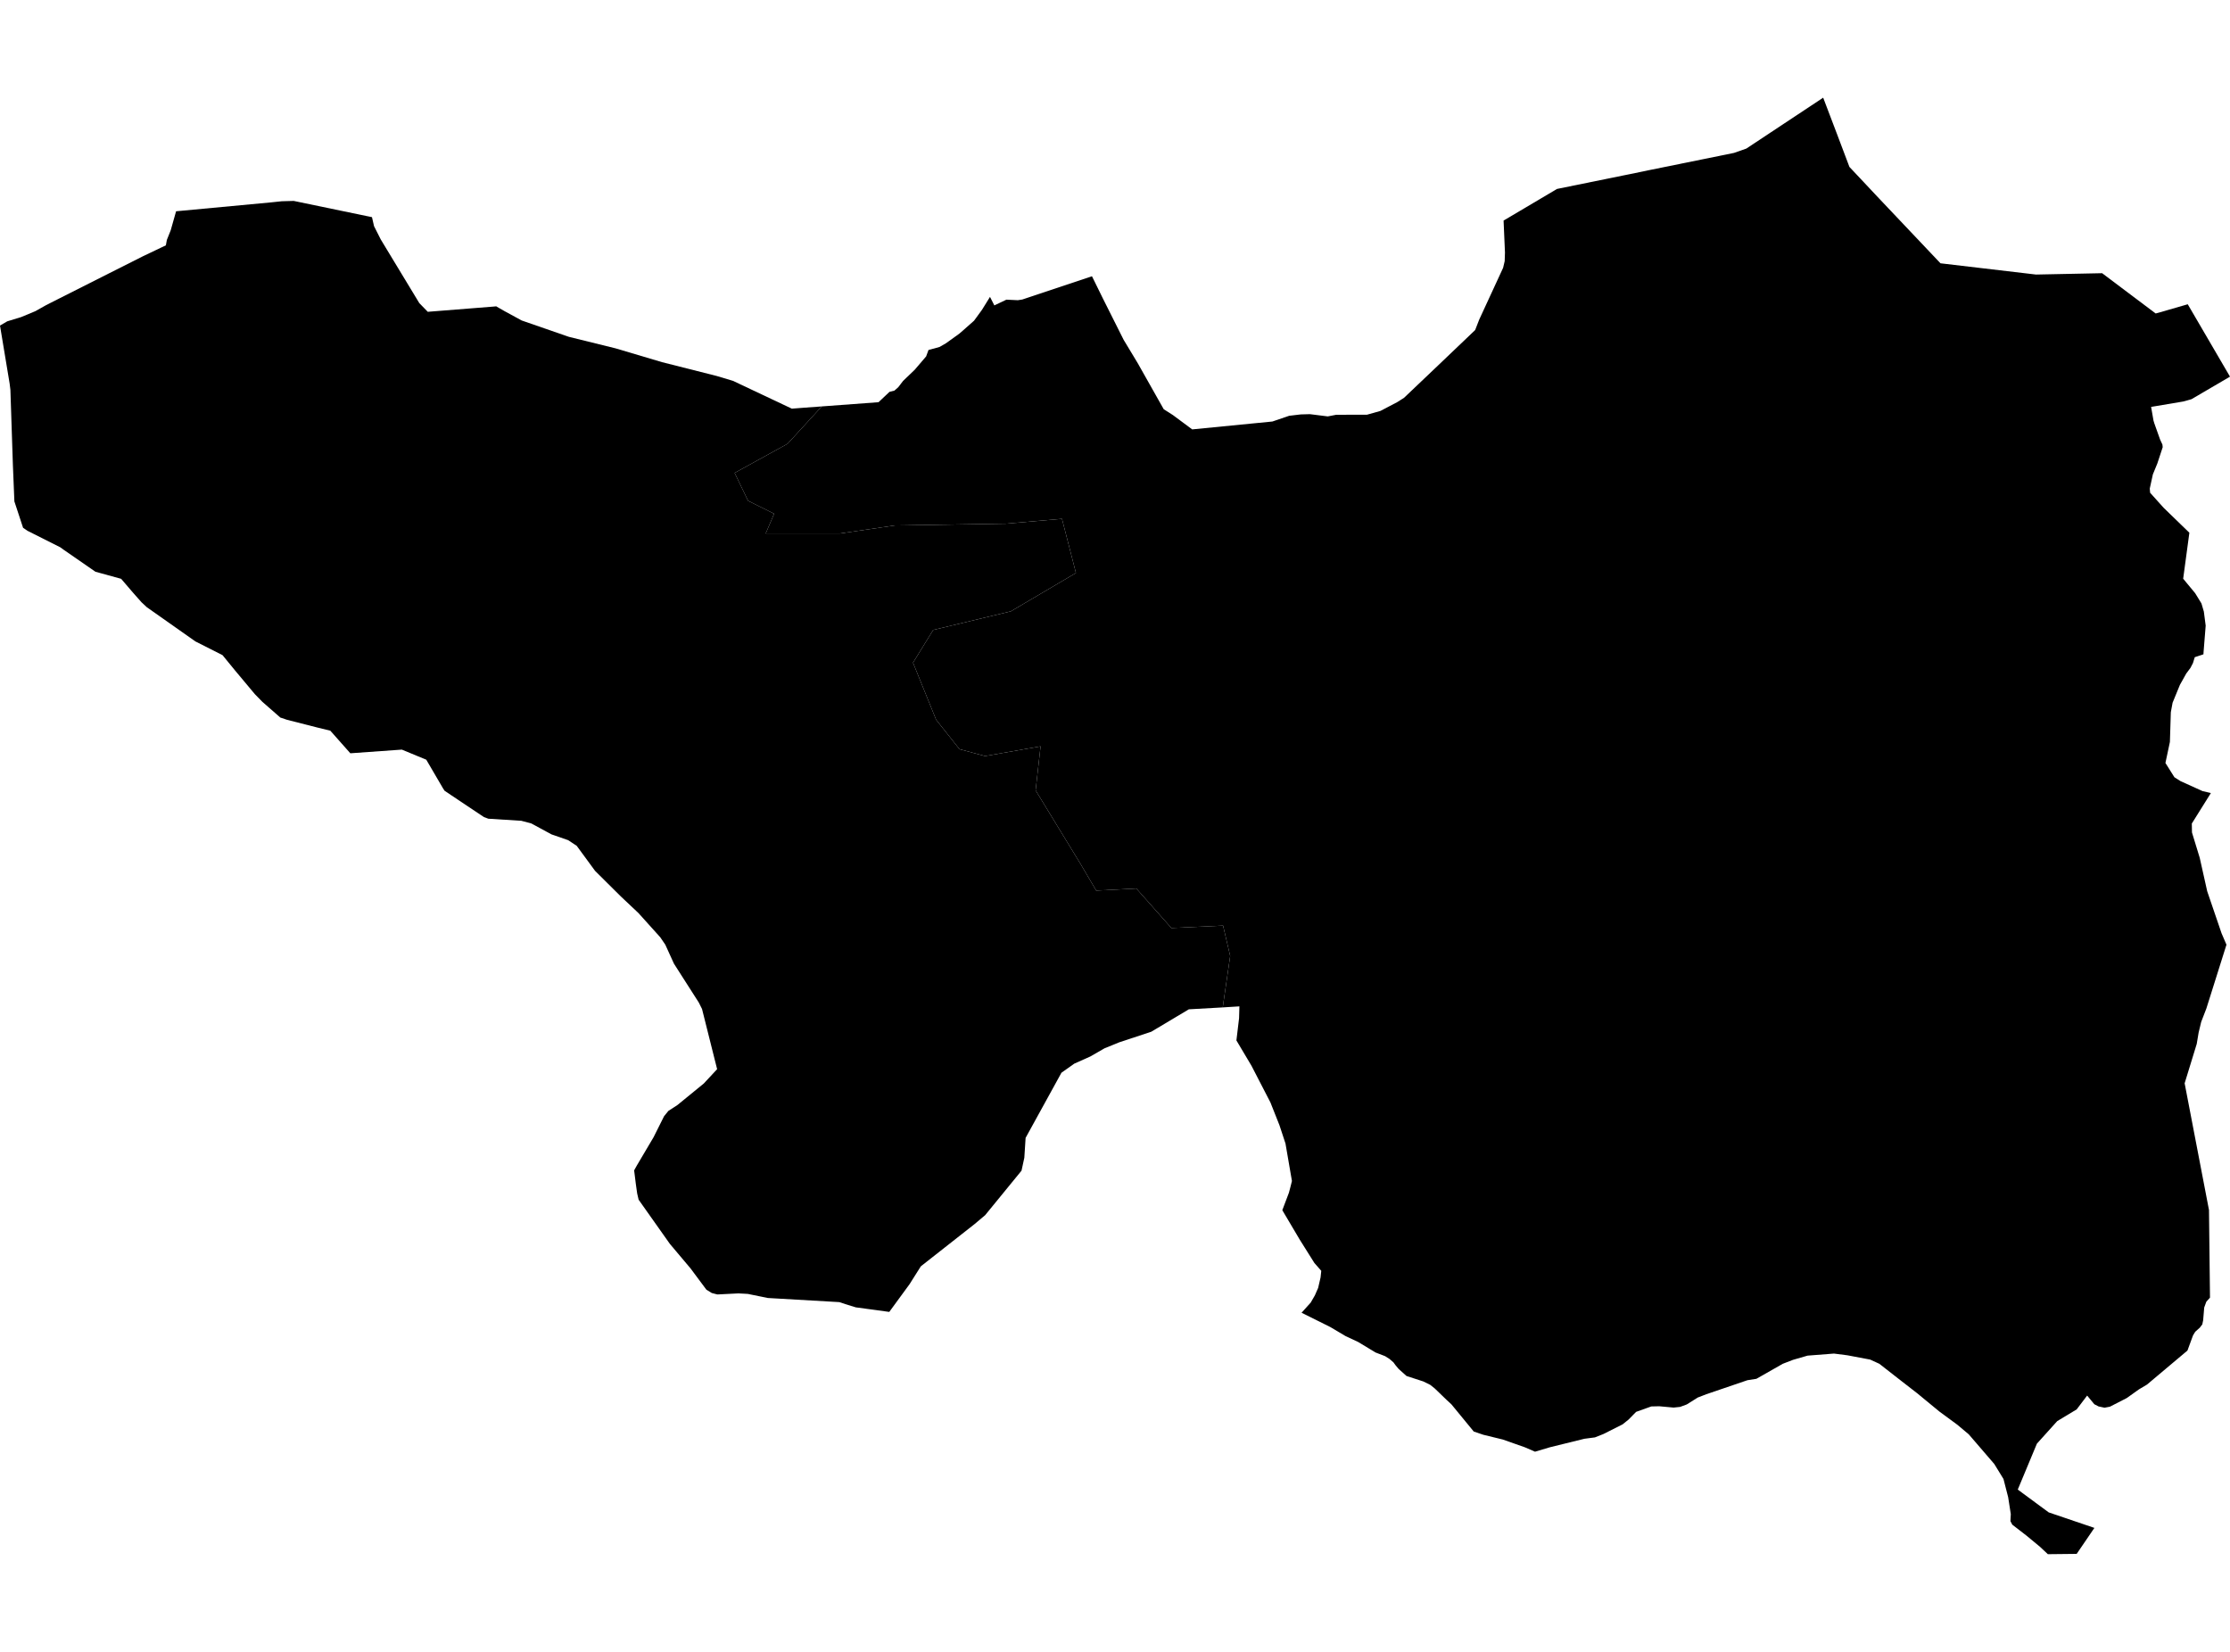 <?xml version='1.0'?>
<svg  baseProfile = 'tiny' width = '540' height = '400' stroke-linecap = 'round' stroke-linejoin = 'round' version='1.1' xmlns='http://www.w3.org/2000/svg'>
<path id='2702401001' title='2702401001'  d='M 502.874 376.271 495.891 376.346 494.034 374.596 490.708 371.845 487.277 369.195 486.833 368.344 486.92 366.638 486.276 362.524 485.145 358.13 482.919 354.504 476.737 347.321 473.992 345.015 469.623 341.801 464.247 337.375 459.802 333.925 455.089 330.243 452.863 329.224 447.362 328.186 444.099 327.767 437.704 328.267 434.197 329.28 431.715 330.237 425.314 333.881 423.144 334.219 413.205 337.607 411.129 338.407 408.448 340.089 406.841 340.682 405.266 340.845 401.784 340.526 399.865 340.57 396.189 341.883 394.363 343.746 392.907 344.915 388.293 347.24 386.218 348.065 383.674 348.397 375.303 350.459 371.709 351.528 369.214 350.447 363.895 348.578 359.187 347.428 356.874 346.646 351.461 340.057 350.342 339.026 347.447 336.232 346.328 335.338 344.666 334.519 340.583 333.193 338.696 331.499 337.952 330.618 337.427 329.899 336.47 329.068 335.401 328.392 333.094 327.505 328.869 324.954 325.787 323.51 322.148 321.347 315.178 317.878 317.391 315.421 318.398 313.677 319.191 311.87 319.779 309.332 319.948 307.732 318.279 305.825 314.759 300.218 310.515 293.048 312.115 288.815 312.465 287.49 312.846 285.977 311.284 276.907 309.827 272.481 307.633 266.948 303.044 258.065 299.4 251.939 300.044 246.544 300.125 243.693 296.087 243.944 297.893 231.485 296.168 224.139 283.653 224.715 275.176 215.156 265.449 215.65 261.698 209.274 250.777 191.383 251.977 180.724 238.537 183.081 232.342 181.412 226.678 174.267 221.09 160.47 225.978 152.543 244.77 148.036 260.542 138.747 257.16 125.631 243.519 126.813 216.733 127.232 203.374 129.182 185.42 129.176 187.458 124.4 181.15 121.268 177.893 114.517 190.696 107.471 198.991 98.413 212.738 97.394 215.389 94.887 216.583 94.587 217.52 93.762 218.683 92.237 221.496 89.543 224.265 86.304 224.841 84.742 227.479 84.029 229.01 83.16 232.223 80.853 232.667 80.484 235.862 77.665 237.781 75.033 239.731 71.889 240.781 73.952 243.701 72.564 246.464 72.695 247.552 72.527 264.424 66.894 267.081 72.302 272.094 82.291 275.482 87.905 281.796 99.088 284.04 100.52 288.691 103.977 308.114 102.07 312.178 100.682 314.972 100.351 317.197 100.289 321.517 100.832 323.561 100.439 331.031 100.42 334.276 99.507 338.377 97.357 339.996 96.325 347.554 89.136 350.373 86.448 357.212 79.922 358.187 77.409 363.982 64.856 364.363 63.231 364.432 61.143 364.095 53.41 377.035 45.752 397.489 41.589 398.546 41.37 399.121 41.245 419.875 37.032 422.876 35.981 441.486 23.654 444.78 32.312 447.843 40.42 455.089 48.128 469.892 63.756 493.021 66.482 509.037 66.156 522.003 75.909 522.846 75.683 529.767 73.677 540 91.205 530.679 96.663 528.666 97.225 520.896 98.532 521.477 101.858 521.677 102.514 523.09 106.484 523.634 107.64 523.703 108.29 522.403 112.235 521.321 114.873 520.571 118.311 520.658 119.318 523.89 122.918 524.659 123.668 530.16 129.001 528.66 140.134 531.567 143.648 533.086 146.123 533.667 148.092 534.111 151.499 533.605 157.819 533.567 158.444 531.467 159.138 531.029 160.564 530.411 161.751 529.41 163.089 527.866 165.852 526.097 170.166 525.672 172.466 525.447 179.661 524.365 184.75 526.541 188.213 528.01 189.145 533.349 191.564 535.368 192.039 530.754 199.416 530.792 201.585 532.667 207.711 534.48 215.819 537.956 225.996 539.144 228.759 534.28 244.2 533.024 247.457 532.405 250.026 531.942 252.789 529.016 262.316 534.911 293.01 535.155 314.221 534.268 315.208 533.755 316.609 533.499 319.703 533.292 320.703 532.68 321.503 531.579 322.485 531.042 323.373 529.698 327.036 519.902 335.275 517.958 336.432 514.995 338.544 510.919 340.632 509.619 340.876 508.193 340.576 507.149 340.039 505.405 337.938 502.874 341.283 498.166 344.121 493.24 349.584 488.608 360.699 496.097 366.225 507.162 369.982 502.874 376.271 Z' />
<path id='2702401002' title='2702401002'  d='M 296.087 243.944 287.879 244.406 278.789 249.832 271.031 252.395 267.456 253.852 264.036 255.821 260.135 257.565 257.035 259.759 248.352 275.538 248.045 280.339 247.364 283.477 238.556 294.254 235.974 296.429 222.984 306.638 220.696 310.257 220.277 310.932 215.339 317.678 207.243 316.577 205.362 316.002 203.236 315.308 185.914 314.308 181.088 313.32 178.819 313.195 173.705 313.452 172.355 313.102 171.048 312.289 167.216 307.144 162.215 301.212 154.645 290.509 154.295 289.009 153.982 286.802 153.557 283.402 154.232 282.195 158.252 275.394 160.809 270.287 161.859 268.999 164.022 267.598 170.423 262.372 173.655 258.897 173.024 256.39 169.998 244.325 169.217 242.762 165.297 236.636 163.19 233.335 161.109 228.759 159.871 226.946 154.595 221.089 150.338 217.075 144.093 210.874 139.654 204.817 137.566 203.441 133.534 202.041 128.658 199.397 126.233 198.753 118.256 198.253 117.181 197.853 109.154 192.489 107.629 191.458 107.235 190.826 103.222 183.962 97.308 181.518 84.836 182.406 79.985 176.936 76.86 176.173 69.527 174.304 67.883 173.754 63.538 169.953 61.707 168.078 56.881 162.308 53.886 158.645 47.316 155.319 35.551 147.036 34.245 145.817 32.175 143.473 29.331 140.159 23.111 138.447 15.403 133.114 14.603 132.533 6.658 128.532 5.589 127.807 3.482 121.412 3.119 112.541 2.519 94.4 2.332 92.875 0 78.834 1.757 77.809 5.132 76.777 8.571 75.346 11.196 73.871 13.79 72.558 14.309 72.295 26.224 66.282 34.676 62.024 40.165 59.405 40.402 58.105 41.34 55.754 42.64 51.16 65.545 49.015 68.227 48.734 71.127 48.653 90.075 52.585 90.575 54.767 92.2 57.98 101.54 73.402 103.584 75.502 119.425 74.246 120.156 74.177 120.775 74.539 122.194 75.352 126.326 77.603 136.929 81.278 137.766 81.566 149.087 84.36 160.296 87.692 173.53 91.037 177.493 92.224 191.746 98.957 194.541 98.738 198.991 98.413 190.696 107.471 177.893 114.517 181.15 121.268 187.458 124.4 185.42 129.176 203.374 129.182 216.733 127.232 243.519 126.813 257.16 125.631 260.542 138.747 244.77 148.036 225.978 152.543 221.09 160.47 226.678 174.267 232.342 181.412 238.537 183.081 251.977 180.724 250.777 191.383 261.698 209.274 265.449 215.65 275.176 215.156 283.653 224.715 296.168 224.139 297.893 231.485 296.087 243.944 Z' />
</svg>